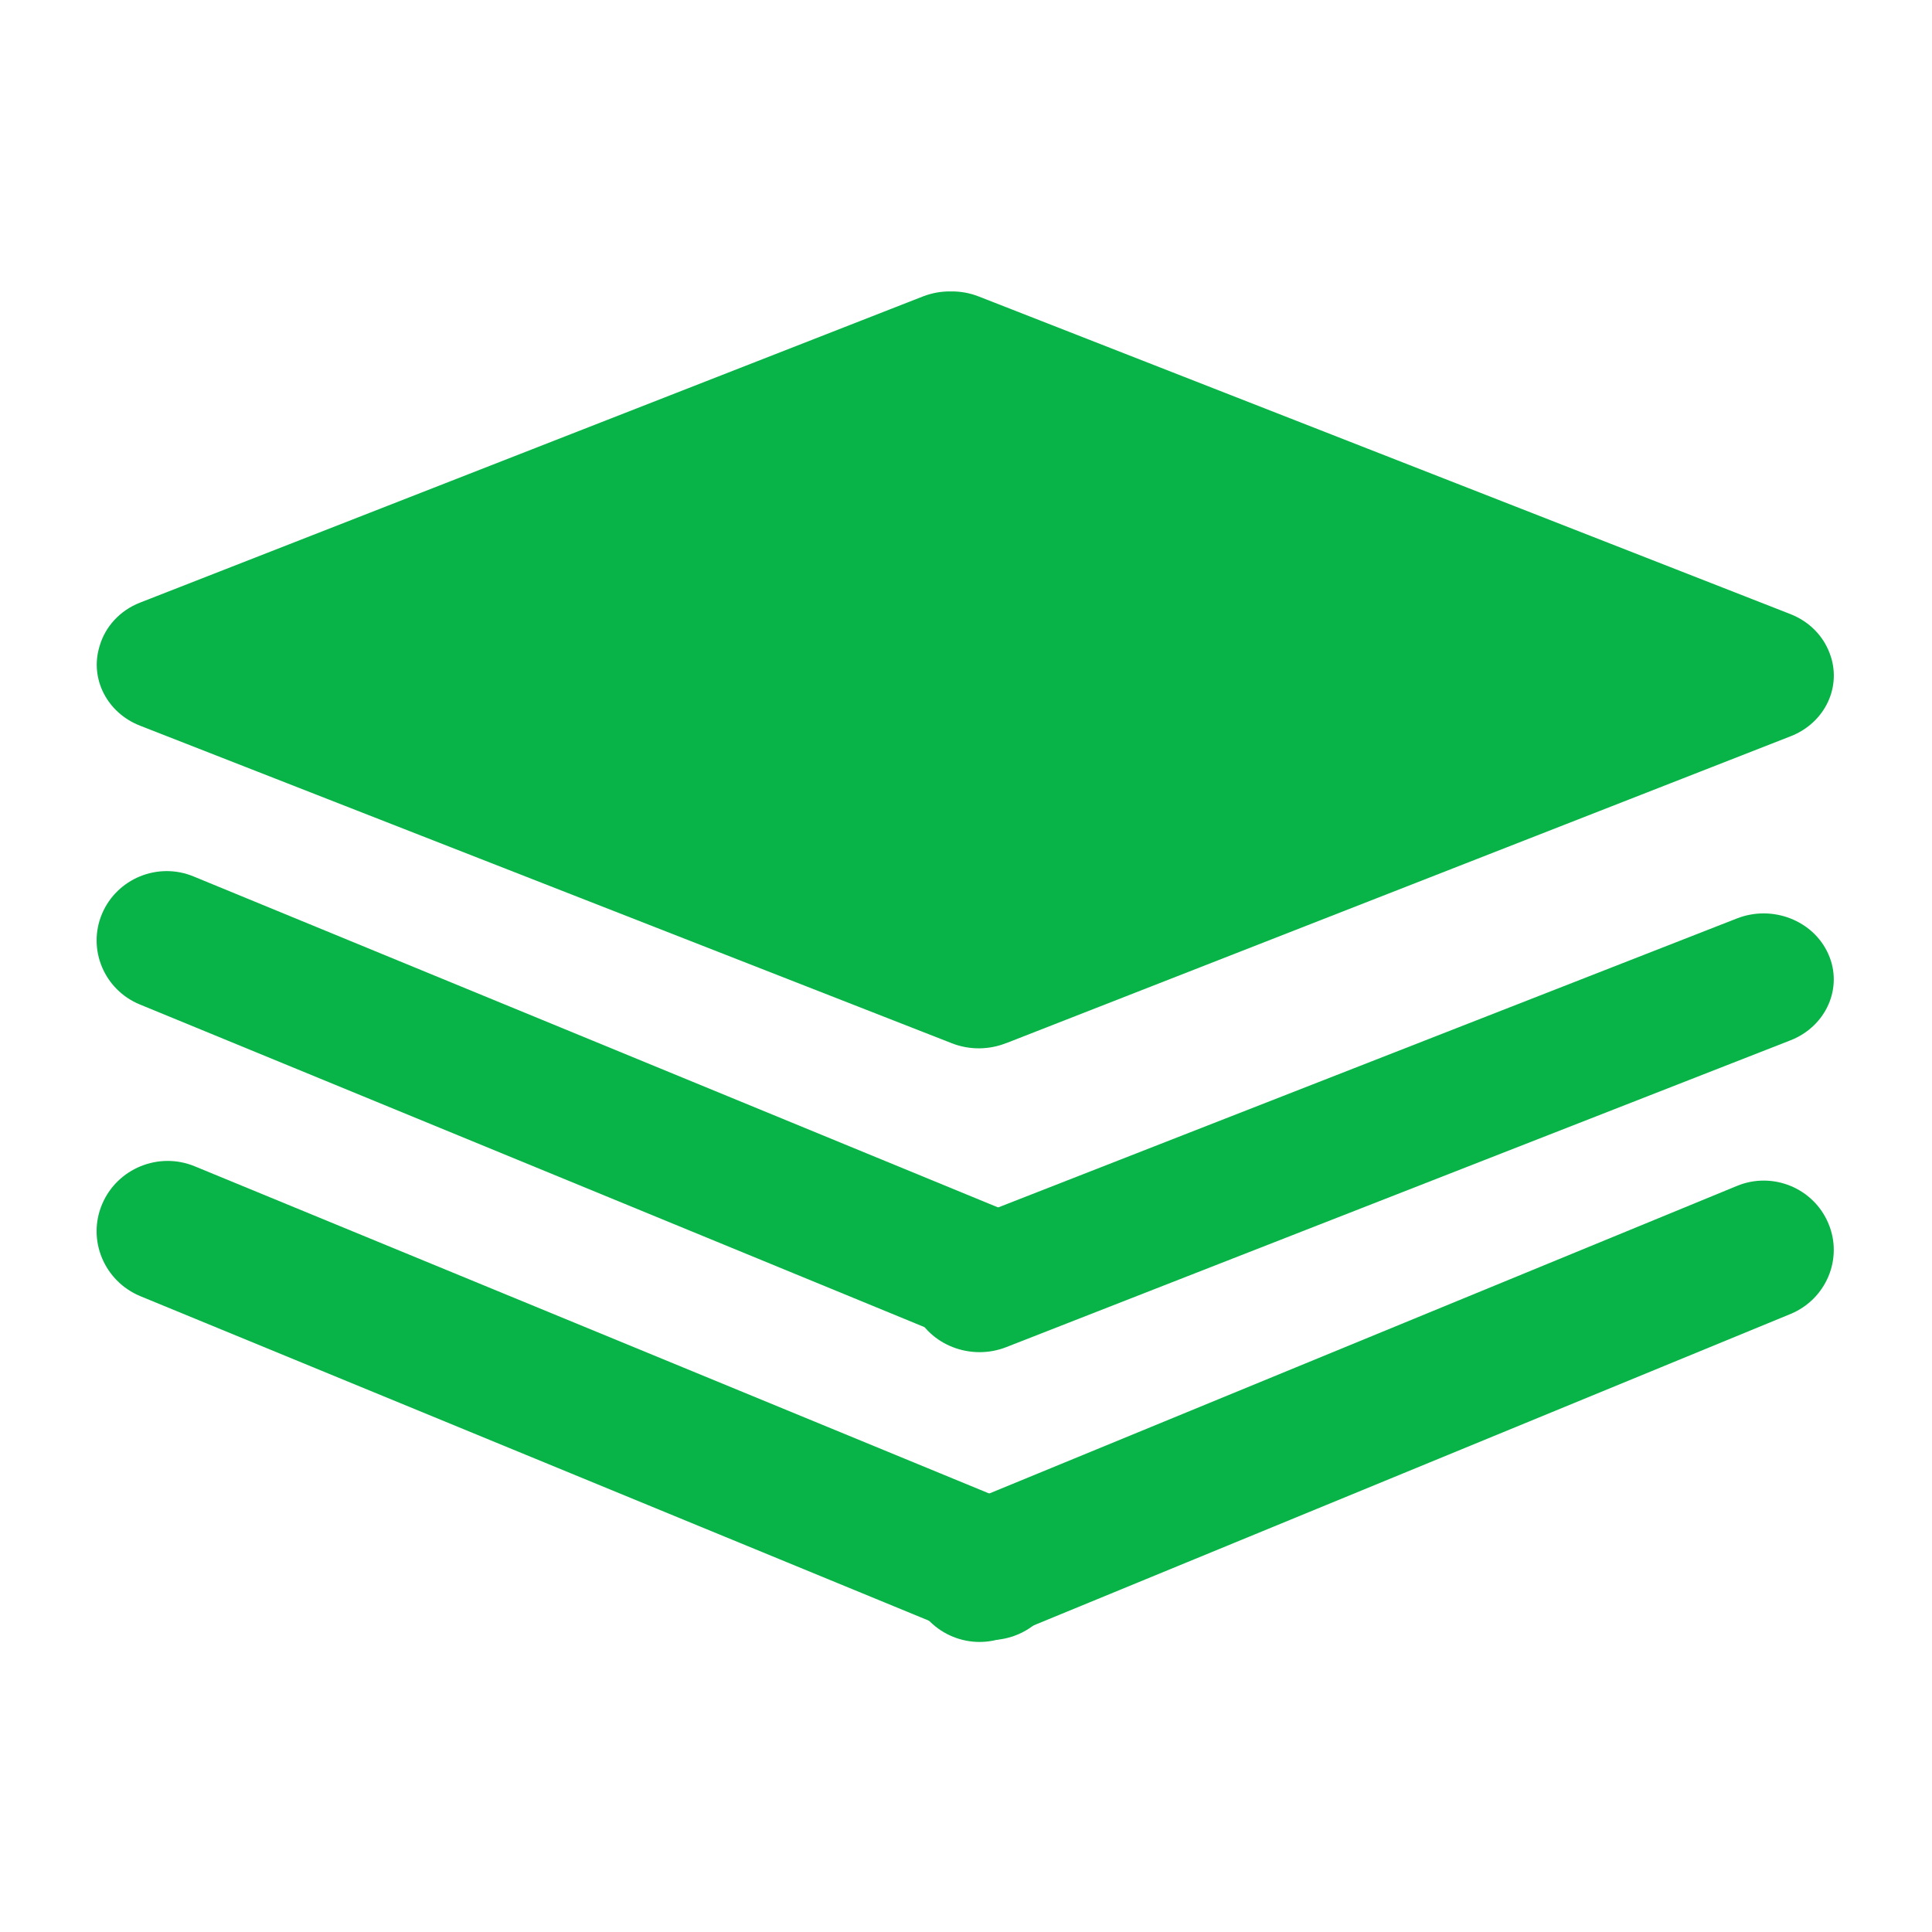 <?xml version="1.0" encoding="UTF-8"?>
<svg width="20px" height="20px" viewBox="0 0 20 20" version="1.1" xmlns="http://www.w3.org/2000/svg" xmlns:xlink="http://www.w3.org/1999/xlink">
    <!-- Generator: Sketch 63 (92445) - https://sketch.com -->
    <title>矩形</title>
    <desc>Created with Sketch.</desc>
    <g id="页面-1" stroke="none" stroke-width="1" fill="none" fill-rule="evenodd">
        <g id="画板" transform="translate(-349, -685)">
            <g id="业务中心-点击" transform="translate(349, 685)">
                <rect id="矩形" x="0" y="0" width="20" height="20"></rect>
                <g id="icon" transform="translate(1, 3)" fill="#08B347">
                    <path d="M9.928,13.529 C9.772,13.9 9.342,14.077 8.968,13.922 L0.453,10.418 C0.079,10.263 -0.1,9.837 0.057,9.466 C0.213,9.096 0.643,8.919 1.017,9.074 L9.53,12.58 C9.906,12.731 10.084,13.159 9.928,13.529" id="Fill-1"></path>
                    <path d="M9.802,10.467 C9.647,10.833 9.223,11.007 8.854,10.855 L0.447,7.398 C0.078,7.246 -0.098,6.826 0.056,6.46 C0.21,6.095 0.634,5.92 1.004,6.073 L9.409,9.531 C9.78,9.68 9.956,10.102 9.802,10.467" id="路径"></path>
                    <path d="M8.47,13.555 C8.624,13.92 9.049,14.095 9.418,13.942 L17.536,10.602 C17.905,10.449 18.082,10.029 17.927,9.664 C17.773,9.298 17.349,9.124 16.98,9.277 L8.861,12.617 C8.492,12.769 8.316,13.189 8.47,13.555" id="路径"></path>
                    <g id="分组">
                        <path d="M17.94,3.761 C17.874,3.585 17.733,3.435 17.534,3.357 L9.129,0.068 C9.036,0.032 8.938,0.015 8.843,0.017 C8.747,0.015 8.65,0.032 8.556,0.068 L0.453,3.237 C0.238,3.32 0.089,3.49 0.032,3.685 C0.03,3.689 0.03,3.694 0.028,3.697 L0.028,3.699 C-0.069,4.026 0.107,4.378 0.449,4.512 L8.854,7.8 C9.041,7.873 9.243,7.867 9.416,7.798 L9.418,7.798 L17.536,4.622 C17.896,4.482 18.072,4.102 17.94,3.761" id="路径"></path>
                        <path d="M8.47,10.577 C8.624,10.924 9.049,11.09 9.418,10.945 L17.536,7.769 C17.905,7.624 18.082,7.224 17.927,6.877 C17.773,6.529 17.349,6.363 16.98,6.508 L8.861,9.684 C8.492,9.83 8.316,10.229 8.47,10.577" id="路径"></path>
                    </g>
                </g>
            </g>
        </g>
    </g>
</svg>